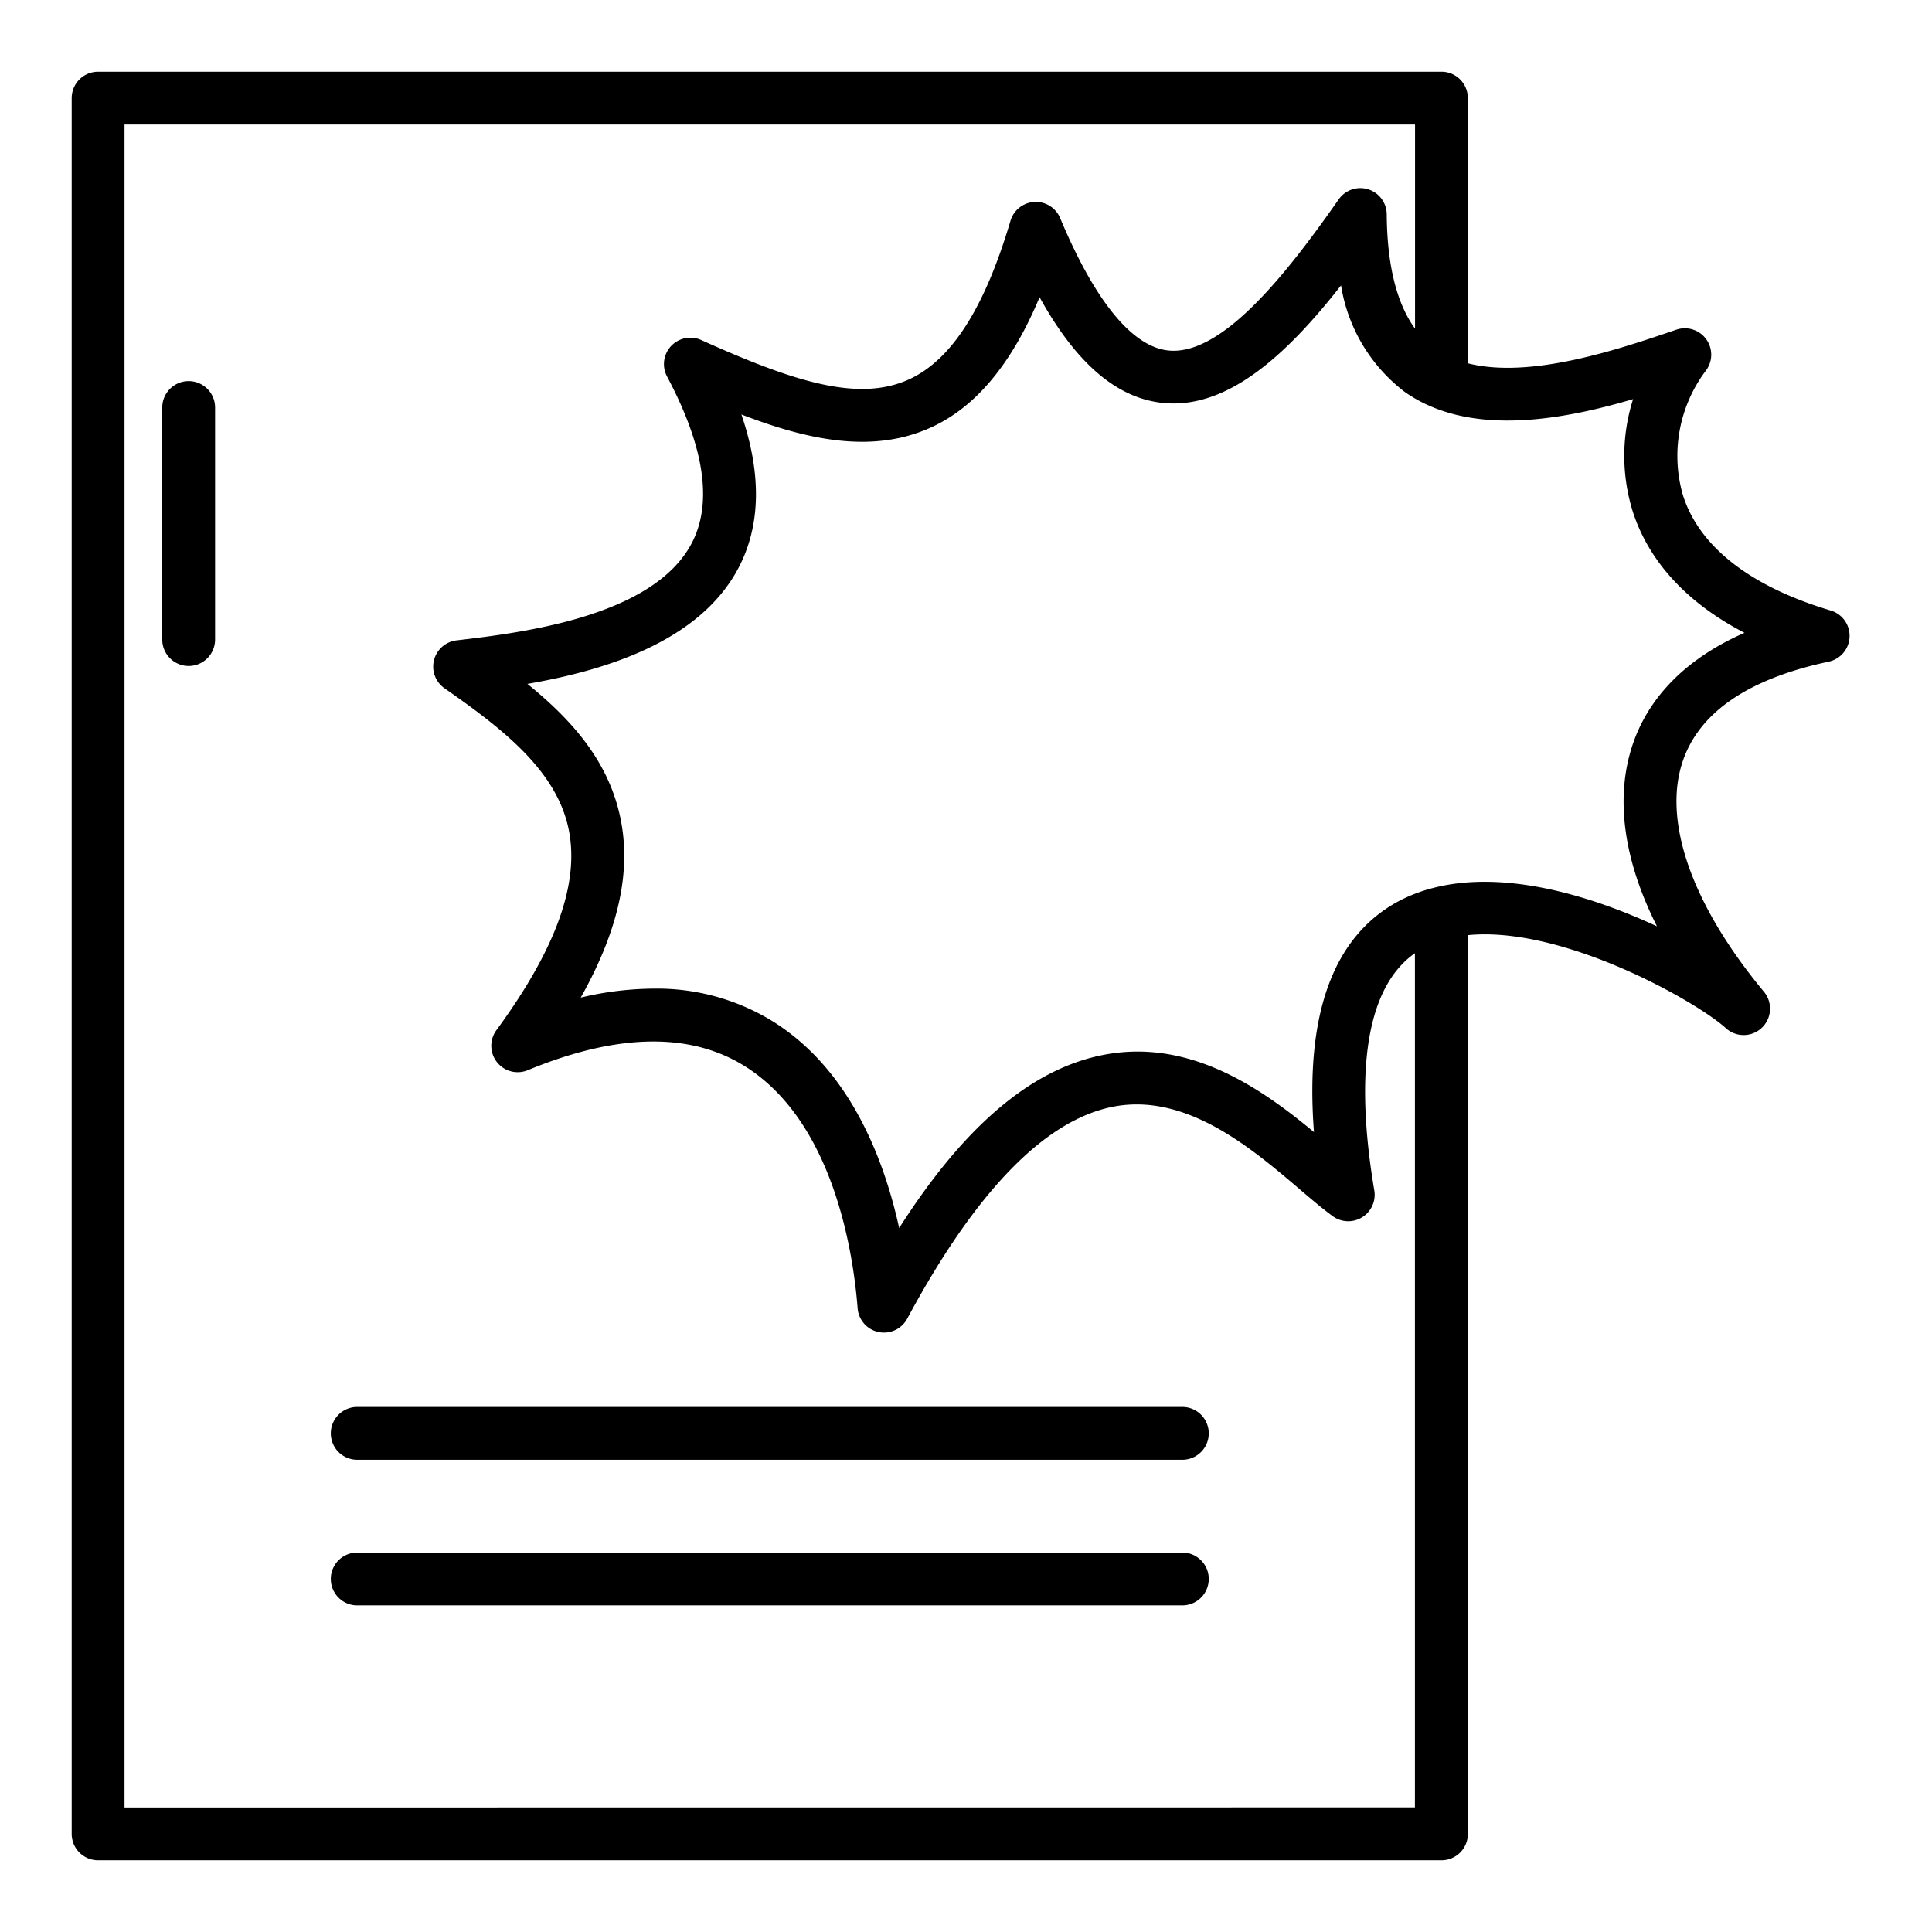 <svg viewBox="0 0 128 128" xmlns="http://www.w3.org/2000/svg"><g><path d="m12.5 25.25a1.75 1.75 0 0 0 -1.75 1.75v15.373a1.75 1.75 0 0 0 3.5 0v-15.373a1.75 1.75 0 0 0 -1.75-1.75z"/><path d="m121.29 40.448c-5.31-1.583-8.693-4.216-9.784-7.615a9.387 9.387 0 0 1 1.5-8.26 1.75 1.75 0 0 0 -1.948-2.729c-3.767 1.286-9.654 3.287-13.81 2.225v-17.569a1.749 1.749 0 0 0 -1.748-1.75h-89a1.75 1.75 0 0 0 -1.75 1.75v115a1.75 1.75 0 0 0 1.75 1.75h89a1.749 1.749 0 0 0 1.75-1.75v-59.543c6.334-.626 15.214 4.438 17.09 6.16a1.75 1.75 0 0 0 2.529-2.407c-4.789-5.763-6.745-11.349-5.366-15.326 1.116-3.219 4.363-5.421 9.651-6.547a1.75 1.75 0 0 0 .136-3.389zm-113.04 79.302v-111.5h85.5v13.523c-1.218-1.673-1.85-4.211-1.875-7.573a1.75 1.75 0 0 0 -3.185-.988c-3.395 4.859-7.73 10.4-11.3 10.007-2.39-.258-4.86-3.289-7.151-8.769a1.75 1.75 0 0 0 -3.292.178c-1.713 5.782-3.906 9.216-6.708 10.5-3.328 1.524-7.573.2-13.781-2.6a1.75 1.75 0 0 0 -2.264 2.418c2.48 4.66 3.03 8.374 1.636 11.038-2.568 4.907-11.357 5.944-15.58 6.442a1.75 1.75 0 0 0 -.8 3.174c3.981 2.775 7.61 5.6 8.282 9.65.583 3.511-1 7.765-4.843 13a1.749 1.749 0 0 0 2.079 2.652c5.875-2.426 10.688-2.529 14.306-.309 5.963 3.66 7.263 12.464 7.546 16.081a1.75 1.75 0 0 0 1.384 1.576 1.77 1.77 0 0 0 .361.037 1.75 1.75 0 0 0 1.541-.922c4.552-8.473 9.163-13.2 13.7-14.055 4.8-.9 9.1 2.753 12.234 5.423.8.684 1.556 1.328 2.249 1.837a1.75 1.75 0 0 0 2.762-1.7c-.967-5.726-1.234-12.963 2.691-15.716v56.59zm99.95-70.513c-1.223 3.531-.658 7.7 1.577 12.133-4.363-2.024-9.947-3.7-14.584-2.6-.048.008-.093.022-.14.034a10.366 10.366 0 0 0 -2.431.925c-4.3 2.336-6.165 7.464-5.568 15.275-3.417-2.836-8.173-6.209-13.882-5.128-4.777.9-9.252 4.668-13.6 11.485-1.029-4.686-3.327-10.6-8.458-13.746a14.613 14.613 0 0 0 -7.8-2.116 21.251 21.251 0 0 0 -4.839.594c2.392-4.251 3.283-8.014 2.718-11.415-.662-3.985-3.139-6.847-6.251-9.368 5.035-.871 11.4-2.752 13.993-7.7 1.469-2.806 1.528-6.209.184-10.15 4.462 1.721 8.736 2.613 12.582.85 2.953-1.353 5.319-4.188 7.174-8.618 2.421 4.377 5.105 6.679 8.143 7 4.248.455 8.179-3.117 11.83-7.784a11.056 11.056 0 0 0 4.212 7.052 9.376 9.376 0 0 0 1.755.973l.024.01c4.017 1.7 9.118.751 13.358-.5a12.375 12.375 0 0 0 -.02 7.452c.792 2.466 2.738 5.609 7.4 8.03-4.602 2.023-6.561 4.951-7.377 7.312z"/><path d="m78.333 93.214h-54.666a1.75 1.75 0 0 0 0 3.5h54.666a1.75 1.75 0 0 0 0-3.5z"/><path d="m78.333 102.861h-54.666a1.75 1.75 0 0 0 0 3.5h54.666a1.75 1.75 0 0 0 0-3.5z"/></g></svg>